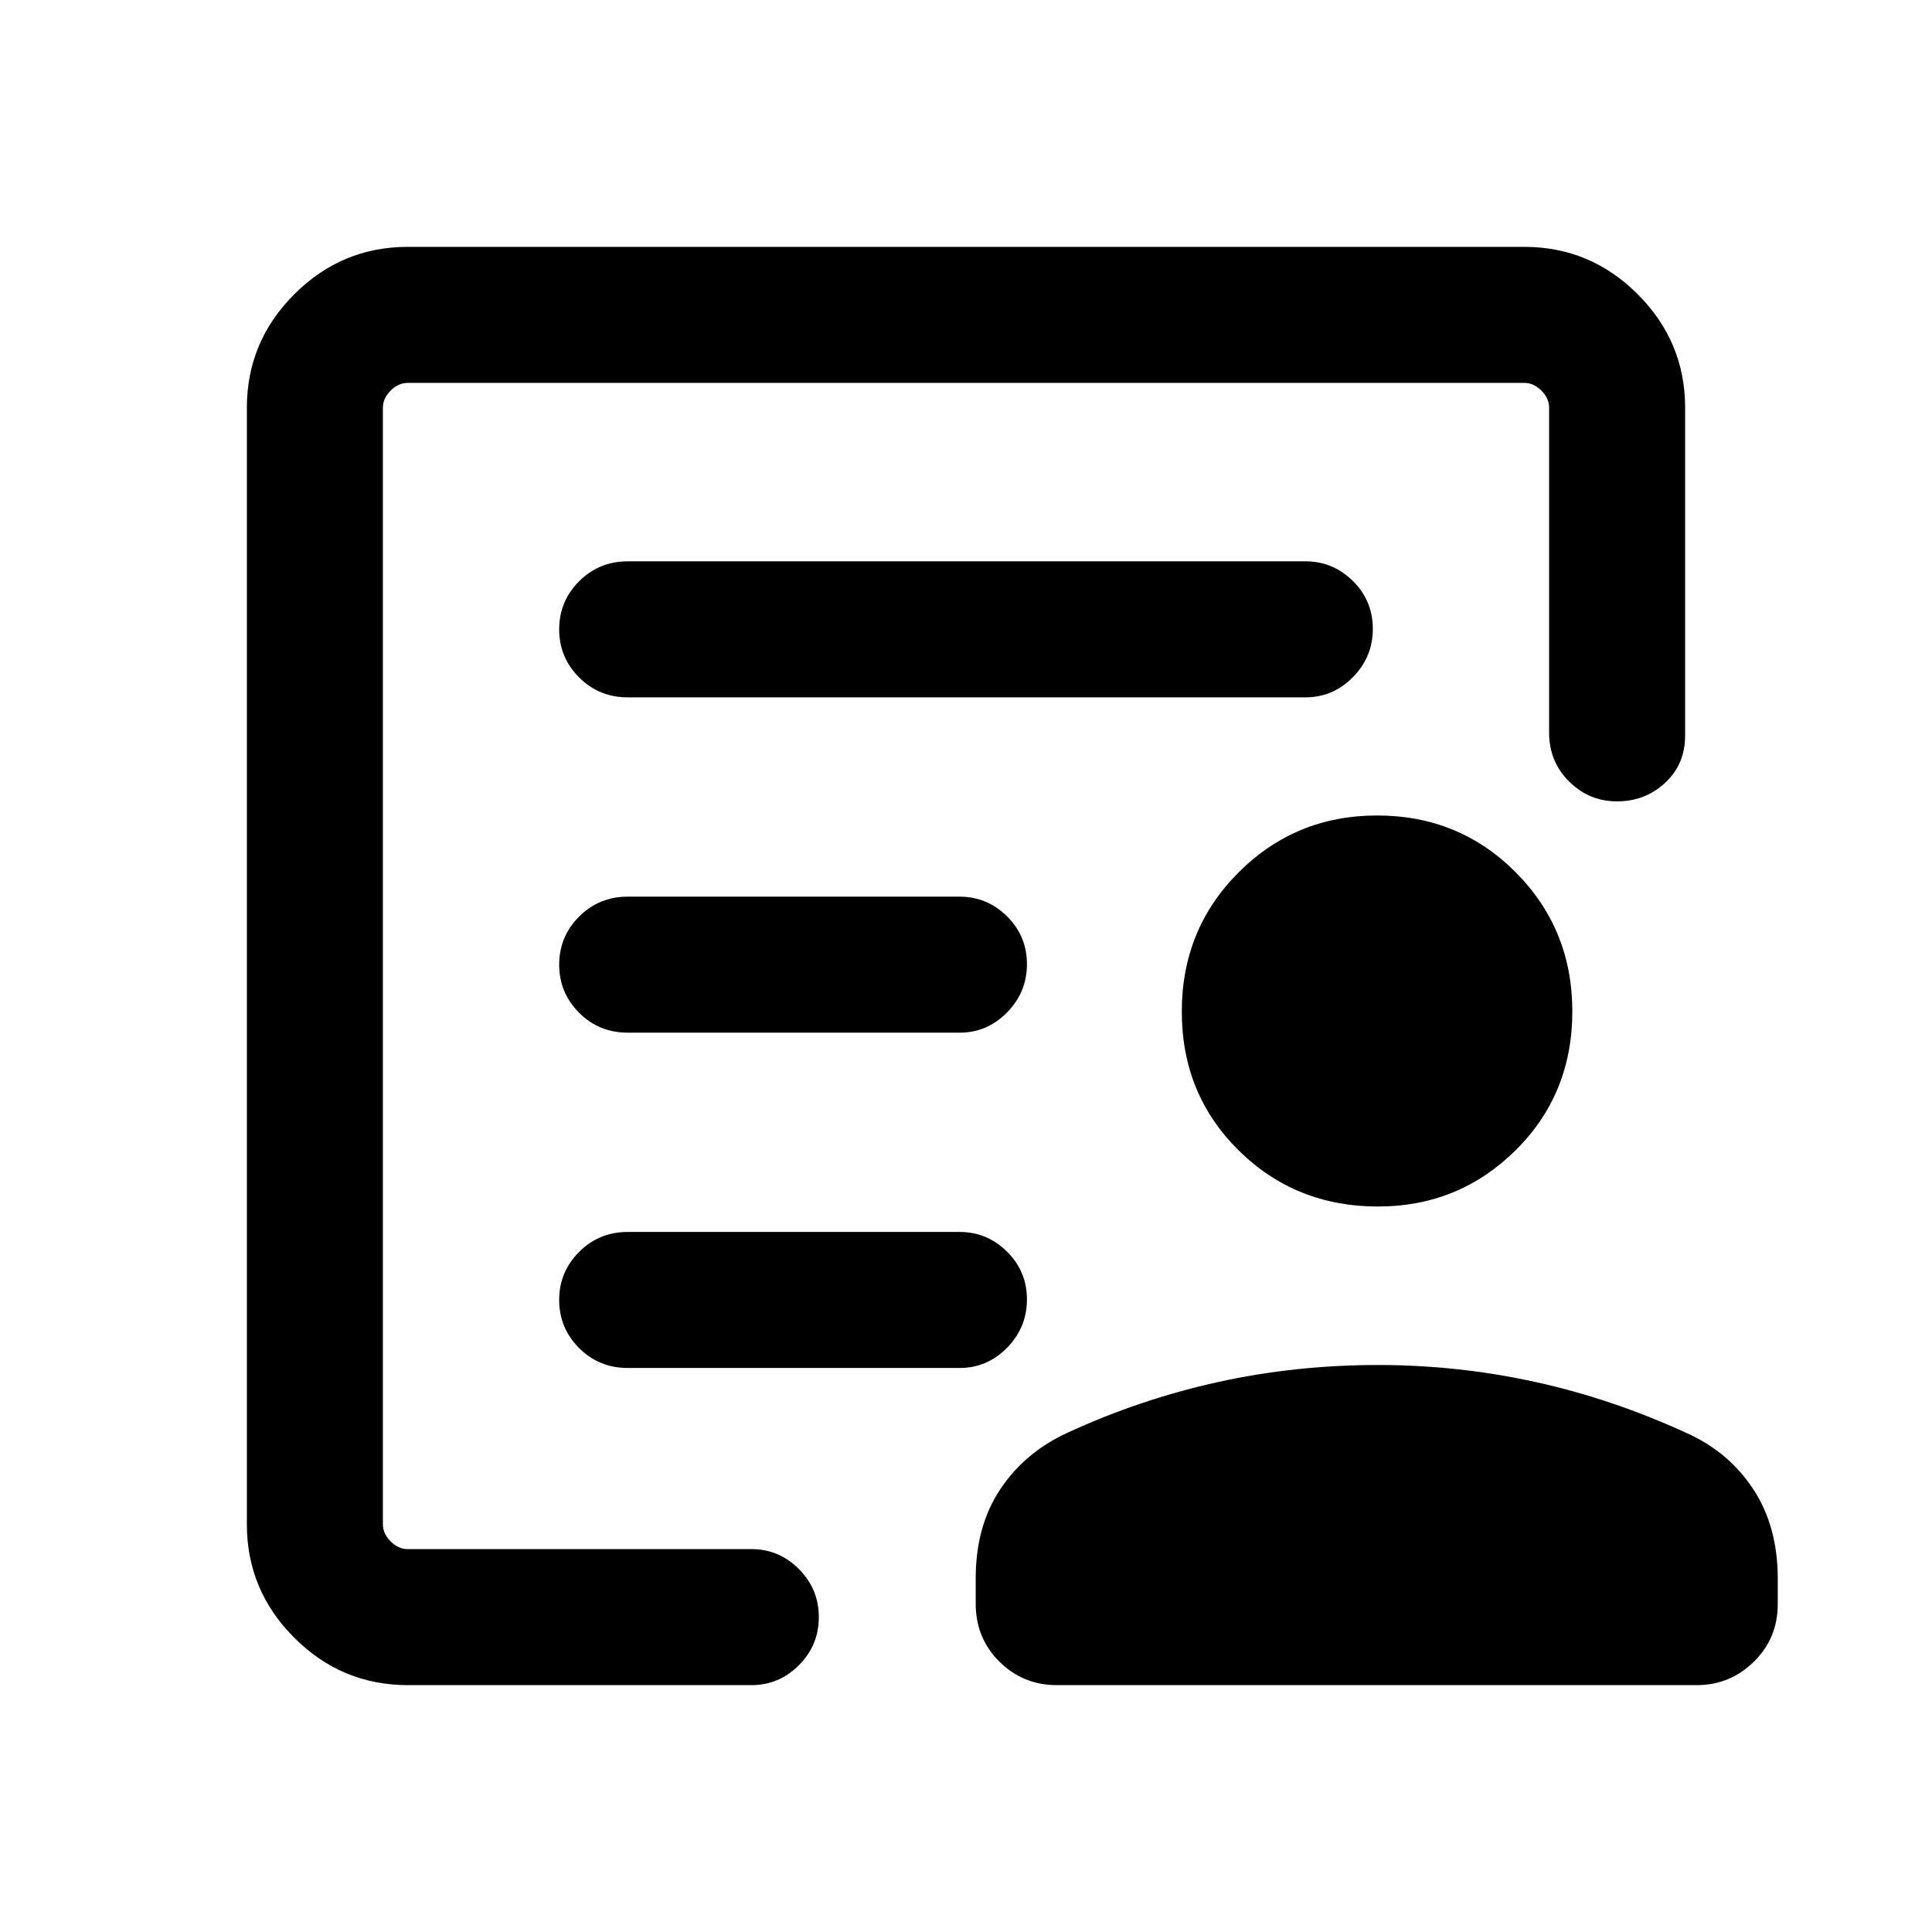 <svg xmlns="http://www.w3.org/2000/svg" height="40" viewBox="0 -960 960 960" width="40"><path d="M190.26-190.26v-579.48 161.69V-632.74-190.26Zm121.71-256.61h164.85q13.7 0 23.58-10.06 9.88-10.05 9.88-23.99 0-13.95-9.88-23.75-9.88-9.79-23.58-9.79H311.97q-14.34 0-24.23 9.93t-9.89 23.88q0 13.94 9.89 23.86t24.23 9.92Zm0 166.61h164.85q13.7 0 23.58-10.05 9.88-10.05 9.88-24t-9.88-23.74q-9.88-9.8-23.58-9.8H311.97q-14.34 0-24.23 9.93t-9.89 23.88q0 13.95 9.89 23.87 9.89 9.91 24.23 9.91Zm0-333.23h336.72q13.7 0 23.58-10.05 9.88-10.05 9.88-24t-9.88-23.74q-9.88-9.8-23.58-9.8H311.97q-14.34 0-24.23 9.93t-9.89 23.88q0 13.95 9.89 23.86 9.89 9.92 24.23 9.92Zm-109.4 490.82q-32.79 0-56.35-23.55-23.55-23.56-23.55-56.35v-554.86q0-32.79 23.55-56.35 23.56-23.55 56.35-23.55h554.86q32.79 0 56.35 23.55 23.55 23.56 23.55 56.35v162.92q0 14.25-9.93 23.48t-23.87 9.23q-13.95 0-23.87-9.89-9.92-9.89-9.92-24.23v-161.51q0-4.62-3.84-8.47-3.85-3.84-8.47-3.84H202.57q-4.62 0-8.47 3.84-3.84 3.85-3.84 8.47v554.86q0 4.62 3.84 8.47 3.85 3.84 8.47 3.84h170.84q13.7 0 23.58 9.93 9.88 9.93 9.88 23.88t-9.88 23.86q-9.88 9.92-23.58 9.92H202.57Zm482.15-237.82q-41.01 0-69.25-27.9-28.24-27.91-28.24-68.92 0-41.01 28.28-69.25 28.28-28.23 68.75-28.23 40.8 0 68.91 28.27 28.11 28.28 28.11 69.08 0 41.14-28.23 69.05-28.23 27.9-68.33 27.9Zm0 78.75q39.45 0 77.76 8.34 38.31 8.35 75.53 25.44 21.02 9.41 33.18 27.93 12.17 18.52 12.17 44.46v12.62q0 16.96-11.85 28.62-11.84 11.66-28.43 11.66H525.1q-16.71 0-28.49-11.66-11.79-11.66-11.79-28.92v-12.44q0-25.9 12.15-44.22 12.16-18.32 33.2-28.05 36.09-16.68 74.7-25.23 38.62-8.55 79.85-8.55Z"/></svg>